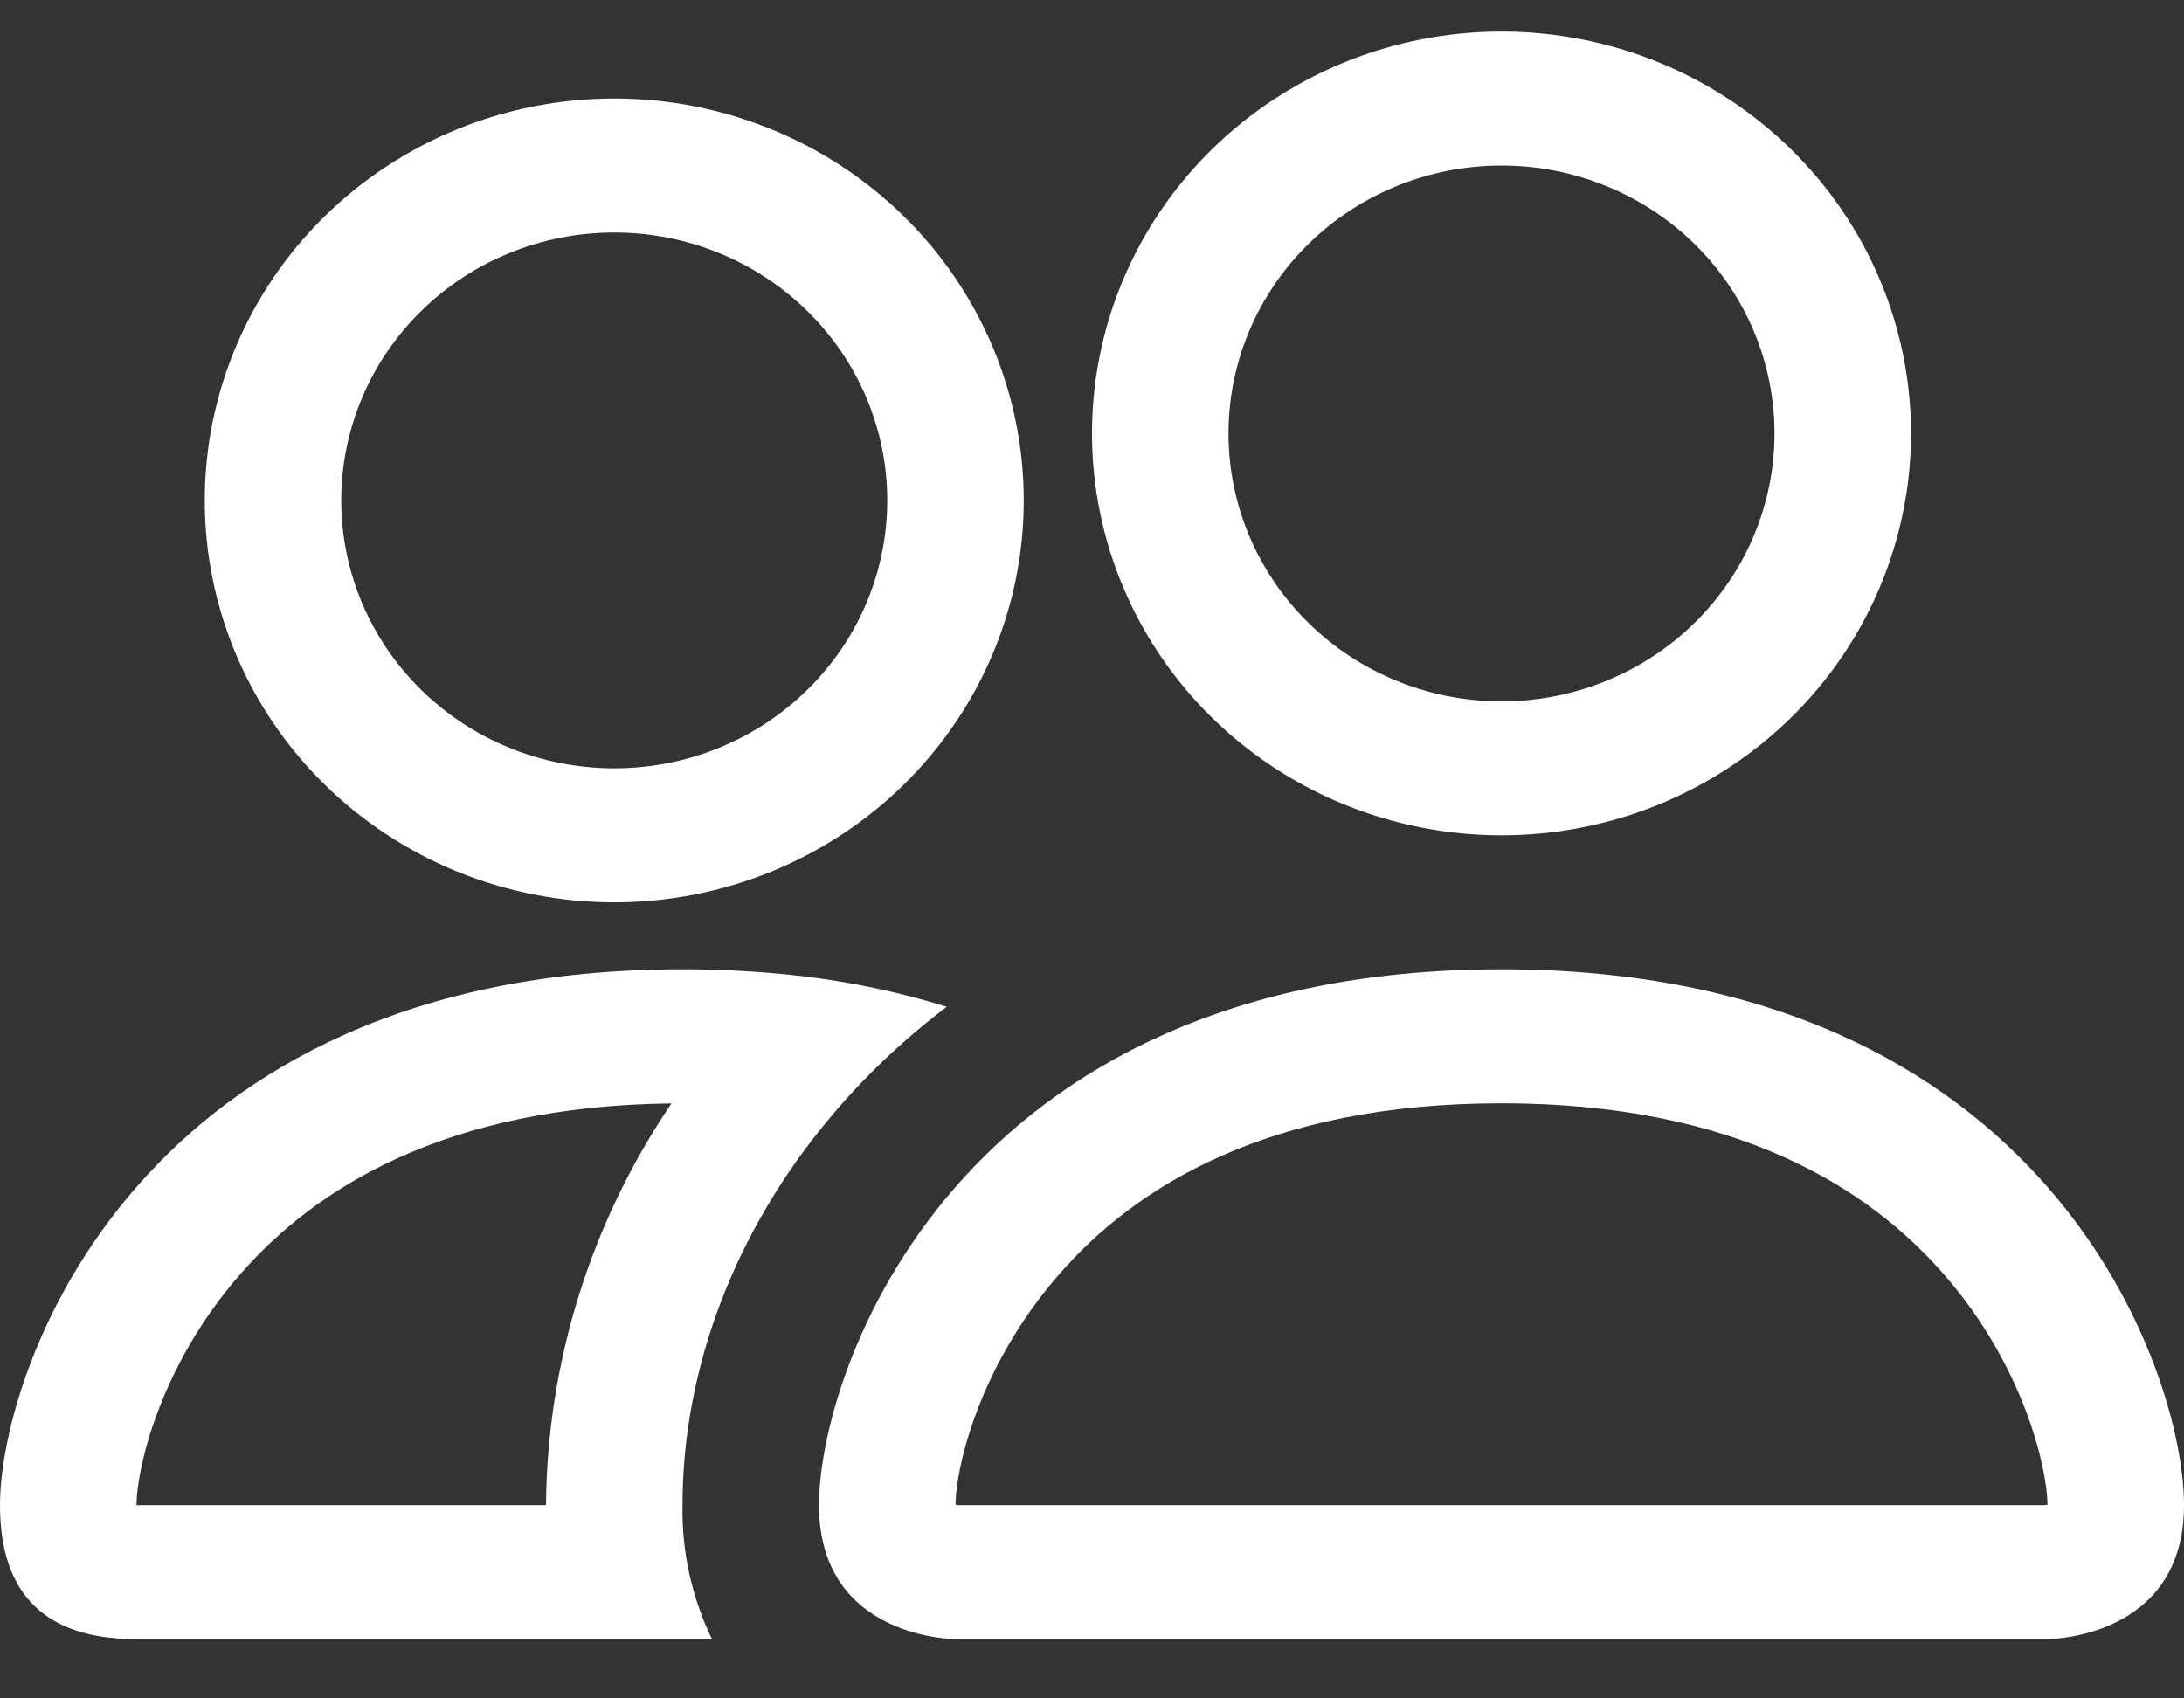 <svg width="36" height="28" viewBox="0 0 36 28" fill="none" xmlns="http://www.w3.org/2000/svg">
<rect x="0" y="0" width="36" height="28" fill="#333333" stroke="none"/>
<path d="M33.75 27.023C33.75 27.023 36 27.023 36 24.814C36 22.606 33.75 15.98 24.75 15.98C15.75 15.98 13.5 22.606 13.5 24.814C13.5 27.023 15.75 27.023 15.75 27.023H33.75ZM15.8 24.814C15.783 24.812 15.766 24.809 15.75 24.805C15.752 24.222 16.126 22.531 17.46 21.007C18.702 19.578 20.884 18.189 24.75 18.189C28.613 18.189 30.796 19.58 32.04 21.007C33.374 22.531 33.745 24.225 33.75 24.805L33.732 24.81C33.721 24.812 33.711 24.813 33.7 24.814H15.8ZM24.75 11.563C25.944 11.563 27.088 11.098 27.932 10.269C28.776 9.441 29.25 8.317 29.25 7.146C29.25 5.974 28.776 4.851 27.932 4.022C27.088 3.194 25.944 2.729 24.75 2.729C23.556 2.729 22.412 3.194 21.568 4.022C20.724 4.851 20.25 5.974 20.25 7.146C20.25 8.317 20.724 9.441 21.568 10.269C22.412 11.098 23.556 11.563 24.75 11.563ZM31.5 7.146C31.5 8.016 31.325 8.877 30.986 9.681C30.647 10.485 30.15 11.216 29.523 11.831C28.896 12.446 28.152 12.934 27.333 13.267C26.514 13.6 25.636 13.771 24.75 13.771C23.864 13.771 22.986 13.6 22.167 13.267C21.348 12.934 20.604 12.446 19.977 11.831C19.35 11.216 18.853 10.485 18.514 9.681C18.175 8.877 18 8.016 18 7.146C18 5.388 18.711 3.703 19.977 2.461C21.243 1.218 22.96 0.52 24.75 0.52C26.54 0.52 28.257 1.218 29.523 2.461C30.789 3.703 31.5 5.388 31.5 7.146ZM15.606 16.598C14.706 16.32 13.778 16.137 12.838 16.053C12.31 16.004 11.78 15.979 11.25 15.98C2.25 15.98 0 22.606 0 24.814C0 26.287 0.749 27.023 2.25 27.023H11.736C11.402 26.333 11.236 25.578 11.25 24.814C11.25 22.584 12.098 20.304 13.703 18.401C14.249 17.751 14.886 17.144 15.606 16.598ZM11.07 18.189C9.738 20.153 9.019 22.455 9 24.814H2.25C2.25 24.24 2.619 22.54 3.96 21.007C5.186 19.602 7.317 18.233 11.07 18.191V18.189ZM3.375 8.25C3.375 6.493 4.086 4.808 5.352 3.565C6.618 2.322 8.335 1.624 10.125 1.624C11.915 1.624 13.632 2.322 14.898 3.565C16.164 4.808 16.875 6.493 16.875 8.25C16.875 10.007 16.164 11.693 14.898 12.935C13.632 14.178 11.915 14.876 10.125 14.876C8.335 14.876 6.618 14.178 5.352 12.935C4.086 11.693 3.375 10.007 3.375 8.25ZM10.125 3.833C8.932 3.833 7.787 4.298 6.943 5.127C6.099 5.955 5.625 7.079 5.625 8.25C5.625 9.422 6.099 10.545 6.943 11.373C7.787 12.202 8.932 12.667 10.125 12.667C11.319 12.667 12.463 12.202 13.307 11.373C14.151 10.545 14.625 9.422 14.625 8.25C14.625 7.079 14.151 5.955 13.307 5.127C12.463 4.298 11.319 3.833 10.125 3.833Z" fill="white"/>
</svg>
